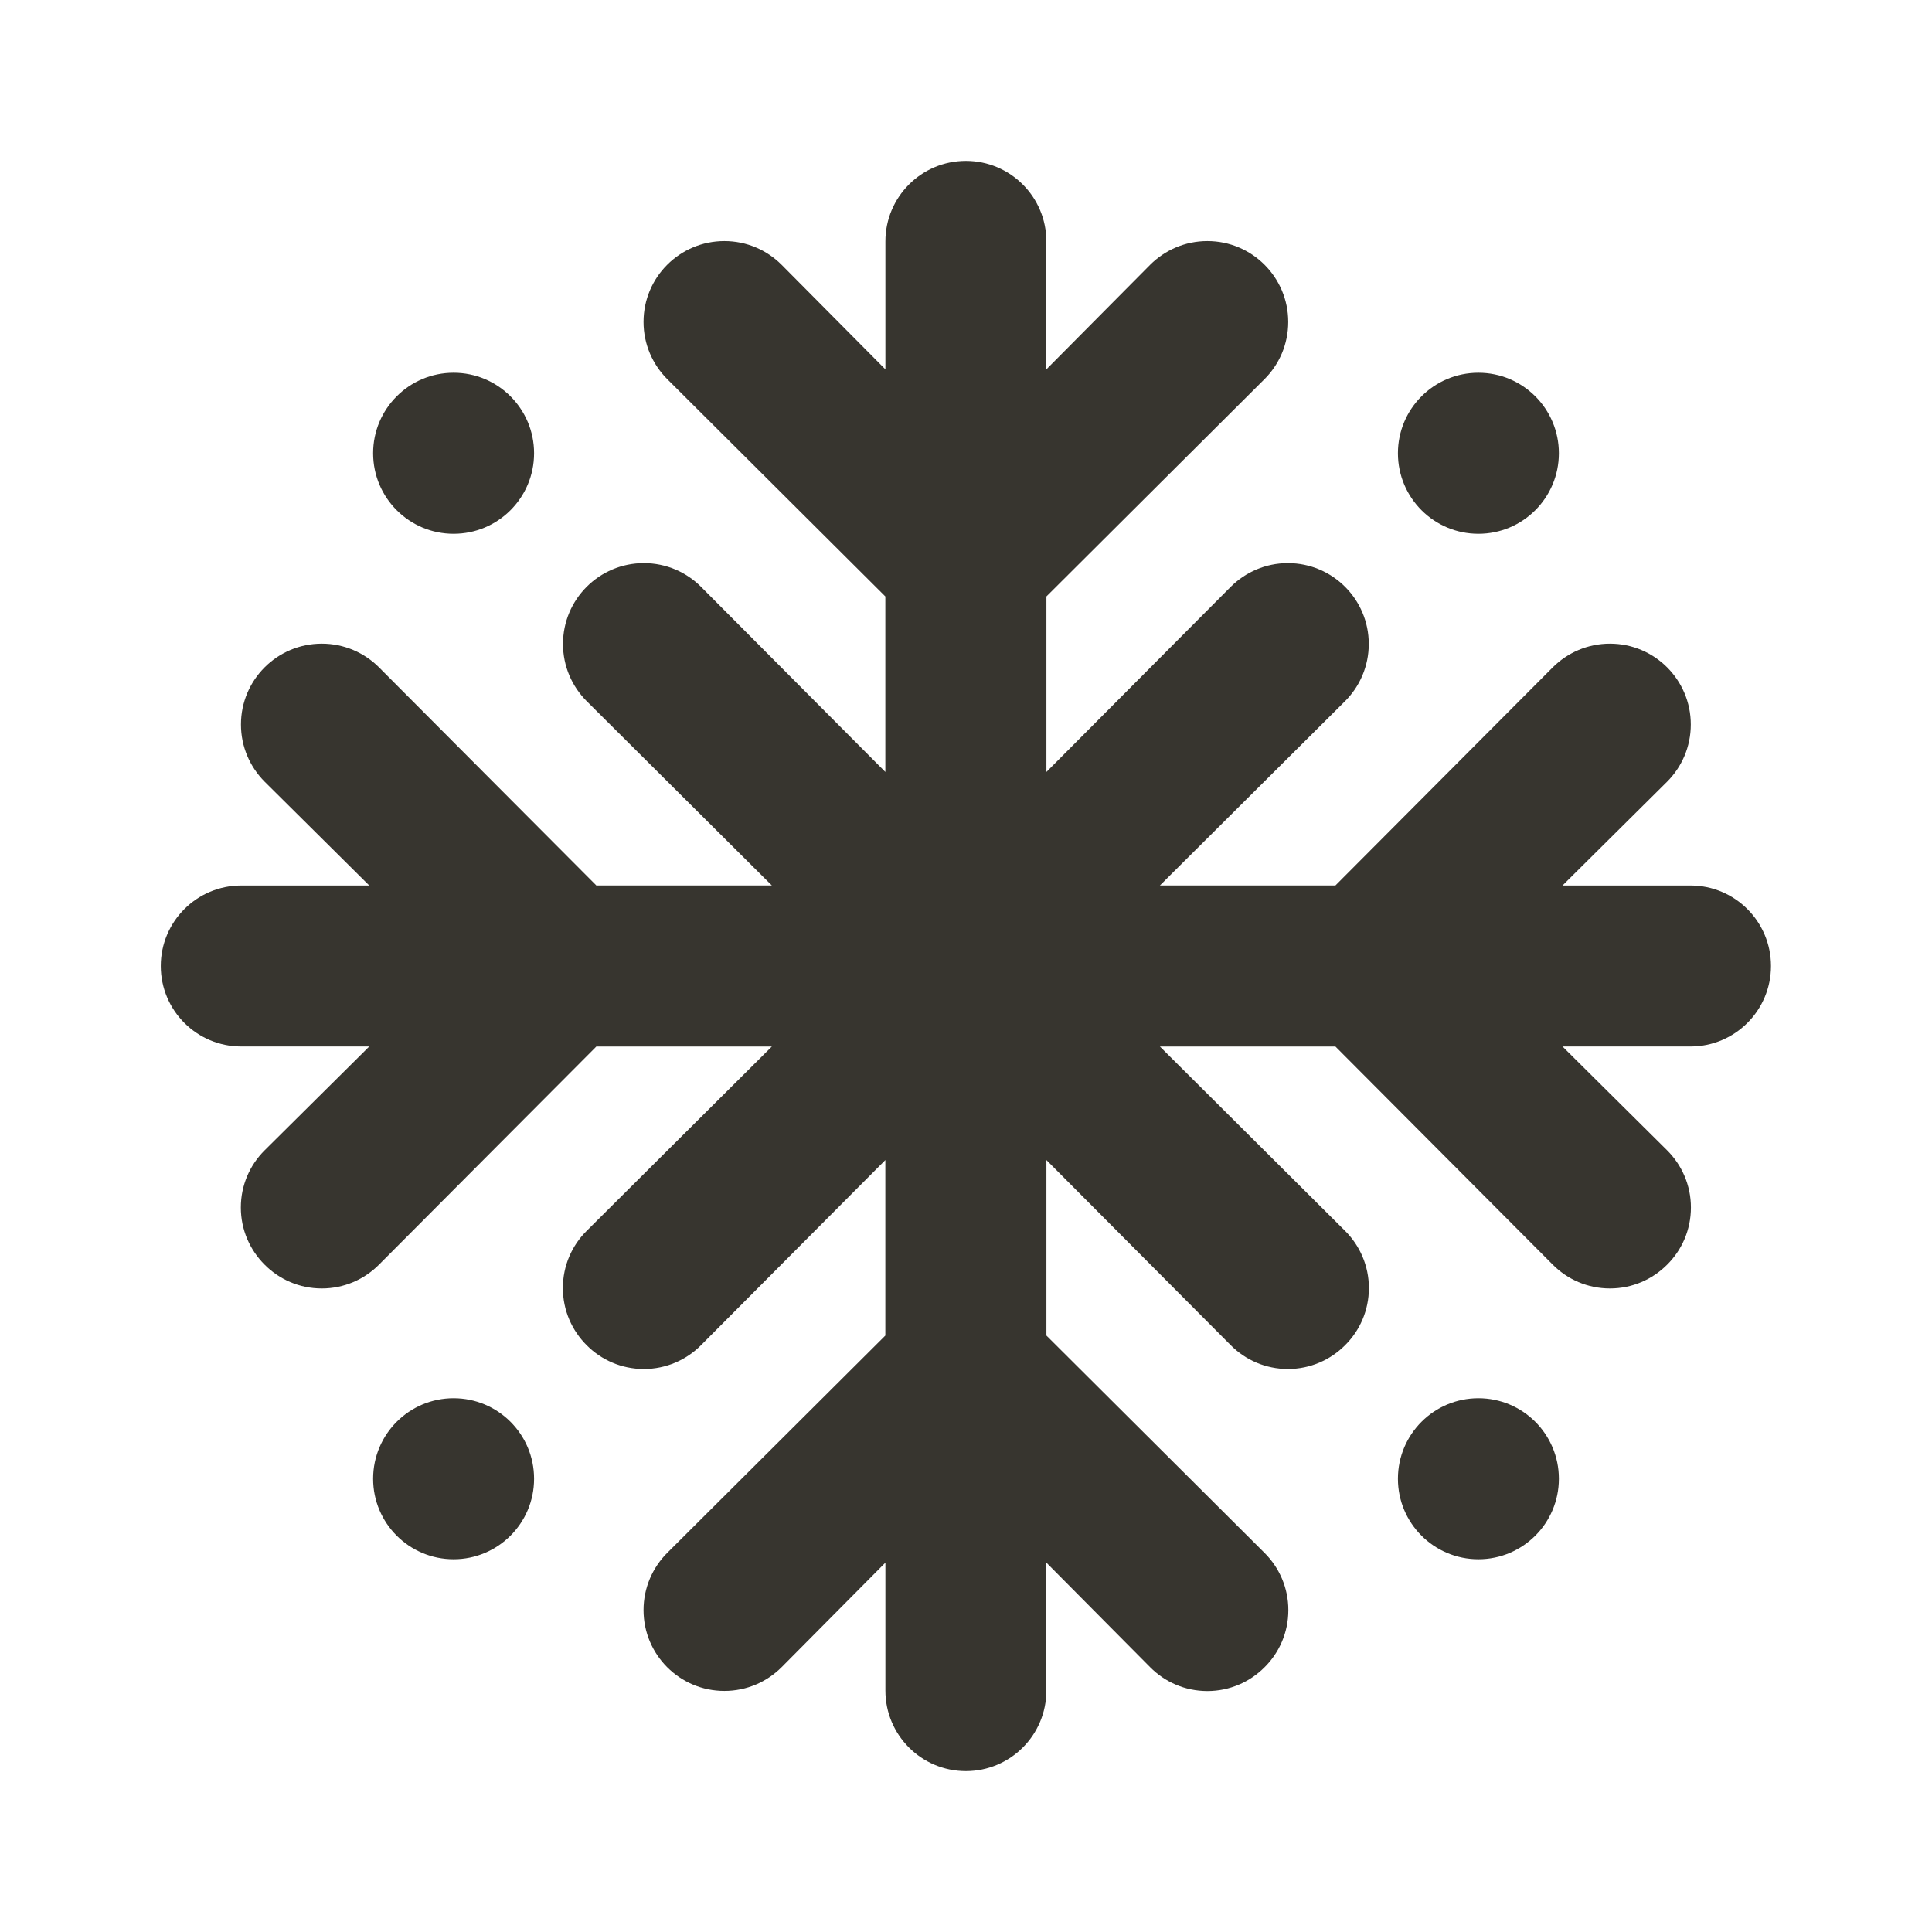 <!-- Generated by IcoMoon.io -->
<svg version="1.1" xmlns="http://www.w3.org/2000/svg" width="32" height="32" viewBox="0 0 32 32">
<title>ul-snowflake-alt</title>
<path fill="#37352f" d="M6.573 23.547c-0.243 0.242-0.393 0.576-0.393 0.946 0 0.736 0.597 1.333 1.333 1.333s1.333-0.597 1.333-1.333c0-0.37-0.15-0.704-0.393-0.946l-0-0c-0.241-0.24-0.573-0.388-0.94-0.388s-0.699 0.148-0.94 0.388l0-0zM25.427 8.453c0.243-0.242 0.393-0.576 0.393-0.946 0-0.736-0.597-1.333-1.333-1.333s-1.333 0.597-1.333 1.333c0 0.37 0.15 0.704 0.393 0.946l0 0c0.241 0.24 0.573 0.388 0.94 0.388s0.699-0.148 0.94-0.388l-0 0zM8.453 8.453c0.243-0.242 0.393-0.576 0.393-0.946 0-0.736-0.597-1.333-1.333-1.333s-1.333 0.597-1.333 1.333c0 0.37 0.15 0.704 0.393 0.946l0 0c0.241 0.24 0.573 0.388 0.94 0.388s0.699-0.148 0.94-0.388l-0 0zM23.547 23.547c-0.243 0.242-0.393 0.576-0.393 0.946 0 0.736 0.597 1.333 1.333 1.333s1.333-0.597 1.333-1.333c0-0.37-0.15-0.704-0.393-0.946l-0-0c-0.241-0.24-0.573-0.388-0.94-0.388s-0.699 0.148-0.94 0.388l0-0zM28 14.667h-2.12l1.733-1.72c0.242-0.242 0.392-0.577 0.392-0.947 0-0.739-0.599-1.339-1.339-1.339-0.37 0-0.704 0.15-0.947 0.392v0l-3.6 3.613h-2.907l3.067-3.053c0.242-0.242 0.392-0.577 0.392-0.947 0-0.739-0.599-1.339-1.339-1.339-0.37 0-0.704 0.15-0.947 0.392v0l-3.053 3.067v-2.907l3.613-3.6c0.242-0.242 0.392-0.577 0.392-0.947 0-0.739-0.599-1.339-1.339-1.339-0.37 0-0.704 0.15-0.947 0.392v0l-1.72 1.733v-2.12c0-0.736-0.597-1.333-1.333-1.333s-1.333 0.597-1.333 1.333v0 2.12l-1.72-1.733c-0.242-0.242-0.577-0.392-0.947-0.392-0.739 0-1.339 0.599-1.339 1.339 0 0.37 0.15 0.704 0.392 0.947v0l3.613 3.6v2.907l-3.053-3.067c-0.242-0.242-0.577-0.392-0.947-0.392-0.739 0-1.339 0.599-1.339 1.339 0 0.37 0.15 0.704 0.392 0.947v0l3.067 3.053h-2.907l-3.6-3.613c-0.242-0.242-0.577-0.392-0.947-0.392-0.739 0-1.339 0.599-1.339 1.339 0 0.37 0.15 0.704 0.392 0.947v0l1.733 1.72h-2.12c-0.736 0-1.333 0.597-1.333 1.333s0.597 1.333 1.333 1.333v0h2.12l-1.733 1.72c-0.244 0.242-0.394 0.577-0.394 0.947s0.151 0.705 0.394 0.947l0 0c0.242 0.244 0.577 0.394 0.947 0.394s0.705-0.151 0.947-0.394l0-0 3.6-3.613h2.907l-3.067 3.053c-0.244 0.242-0.394 0.577-0.394 0.947s0.151 0.705 0.394 0.947l0 0c0.242 0.244 0.577 0.394 0.947 0.394s0.705-0.151 0.947-0.394l0-0 3.053-3.067v2.907l-3.613 3.6c-0.242 0.242-0.392 0.577-0.392 0.947 0 0.739 0.599 1.339 1.339 1.339 0.37 0 0.704-0.15 0.947-0.392v0l1.72-1.733v2.12c0 0.736 0.597 1.333 1.333 1.333s1.333-0.597 1.333-1.333v0-2.12l1.72 1.733c0.242 0.244 0.577 0.394 0.947 0.394s0.705-0.151 0.947-0.394l0-0c0.244-0.242 0.394-0.577 0.394-0.947s-0.151-0.705-0.394-0.947l-0-0-3.613-3.6v-2.907l3.053 3.067c0.242 0.244 0.577 0.394 0.947 0.394s0.705-0.151 0.947-0.394l0-0c0.244-0.242 0.394-0.577 0.394-0.947s-0.151-0.705-0.394-0.947l-0-0-3.067-3.053h2.907l3.6 3.613c0.242 0.244 0.577 0.394 0.947 0.394s0.705-0.151 0.947-0.394l0-0c0.244-0.242 0.394-0.577 0.394-0.947s-0.151-0.705-0.394-0.947l-0-0-1.733-1.72h2.12c0.736 0 1.333-0.597 1.333-1.333s-0.597-1.333-1.333-1.333v0z"></path>
</svg>
